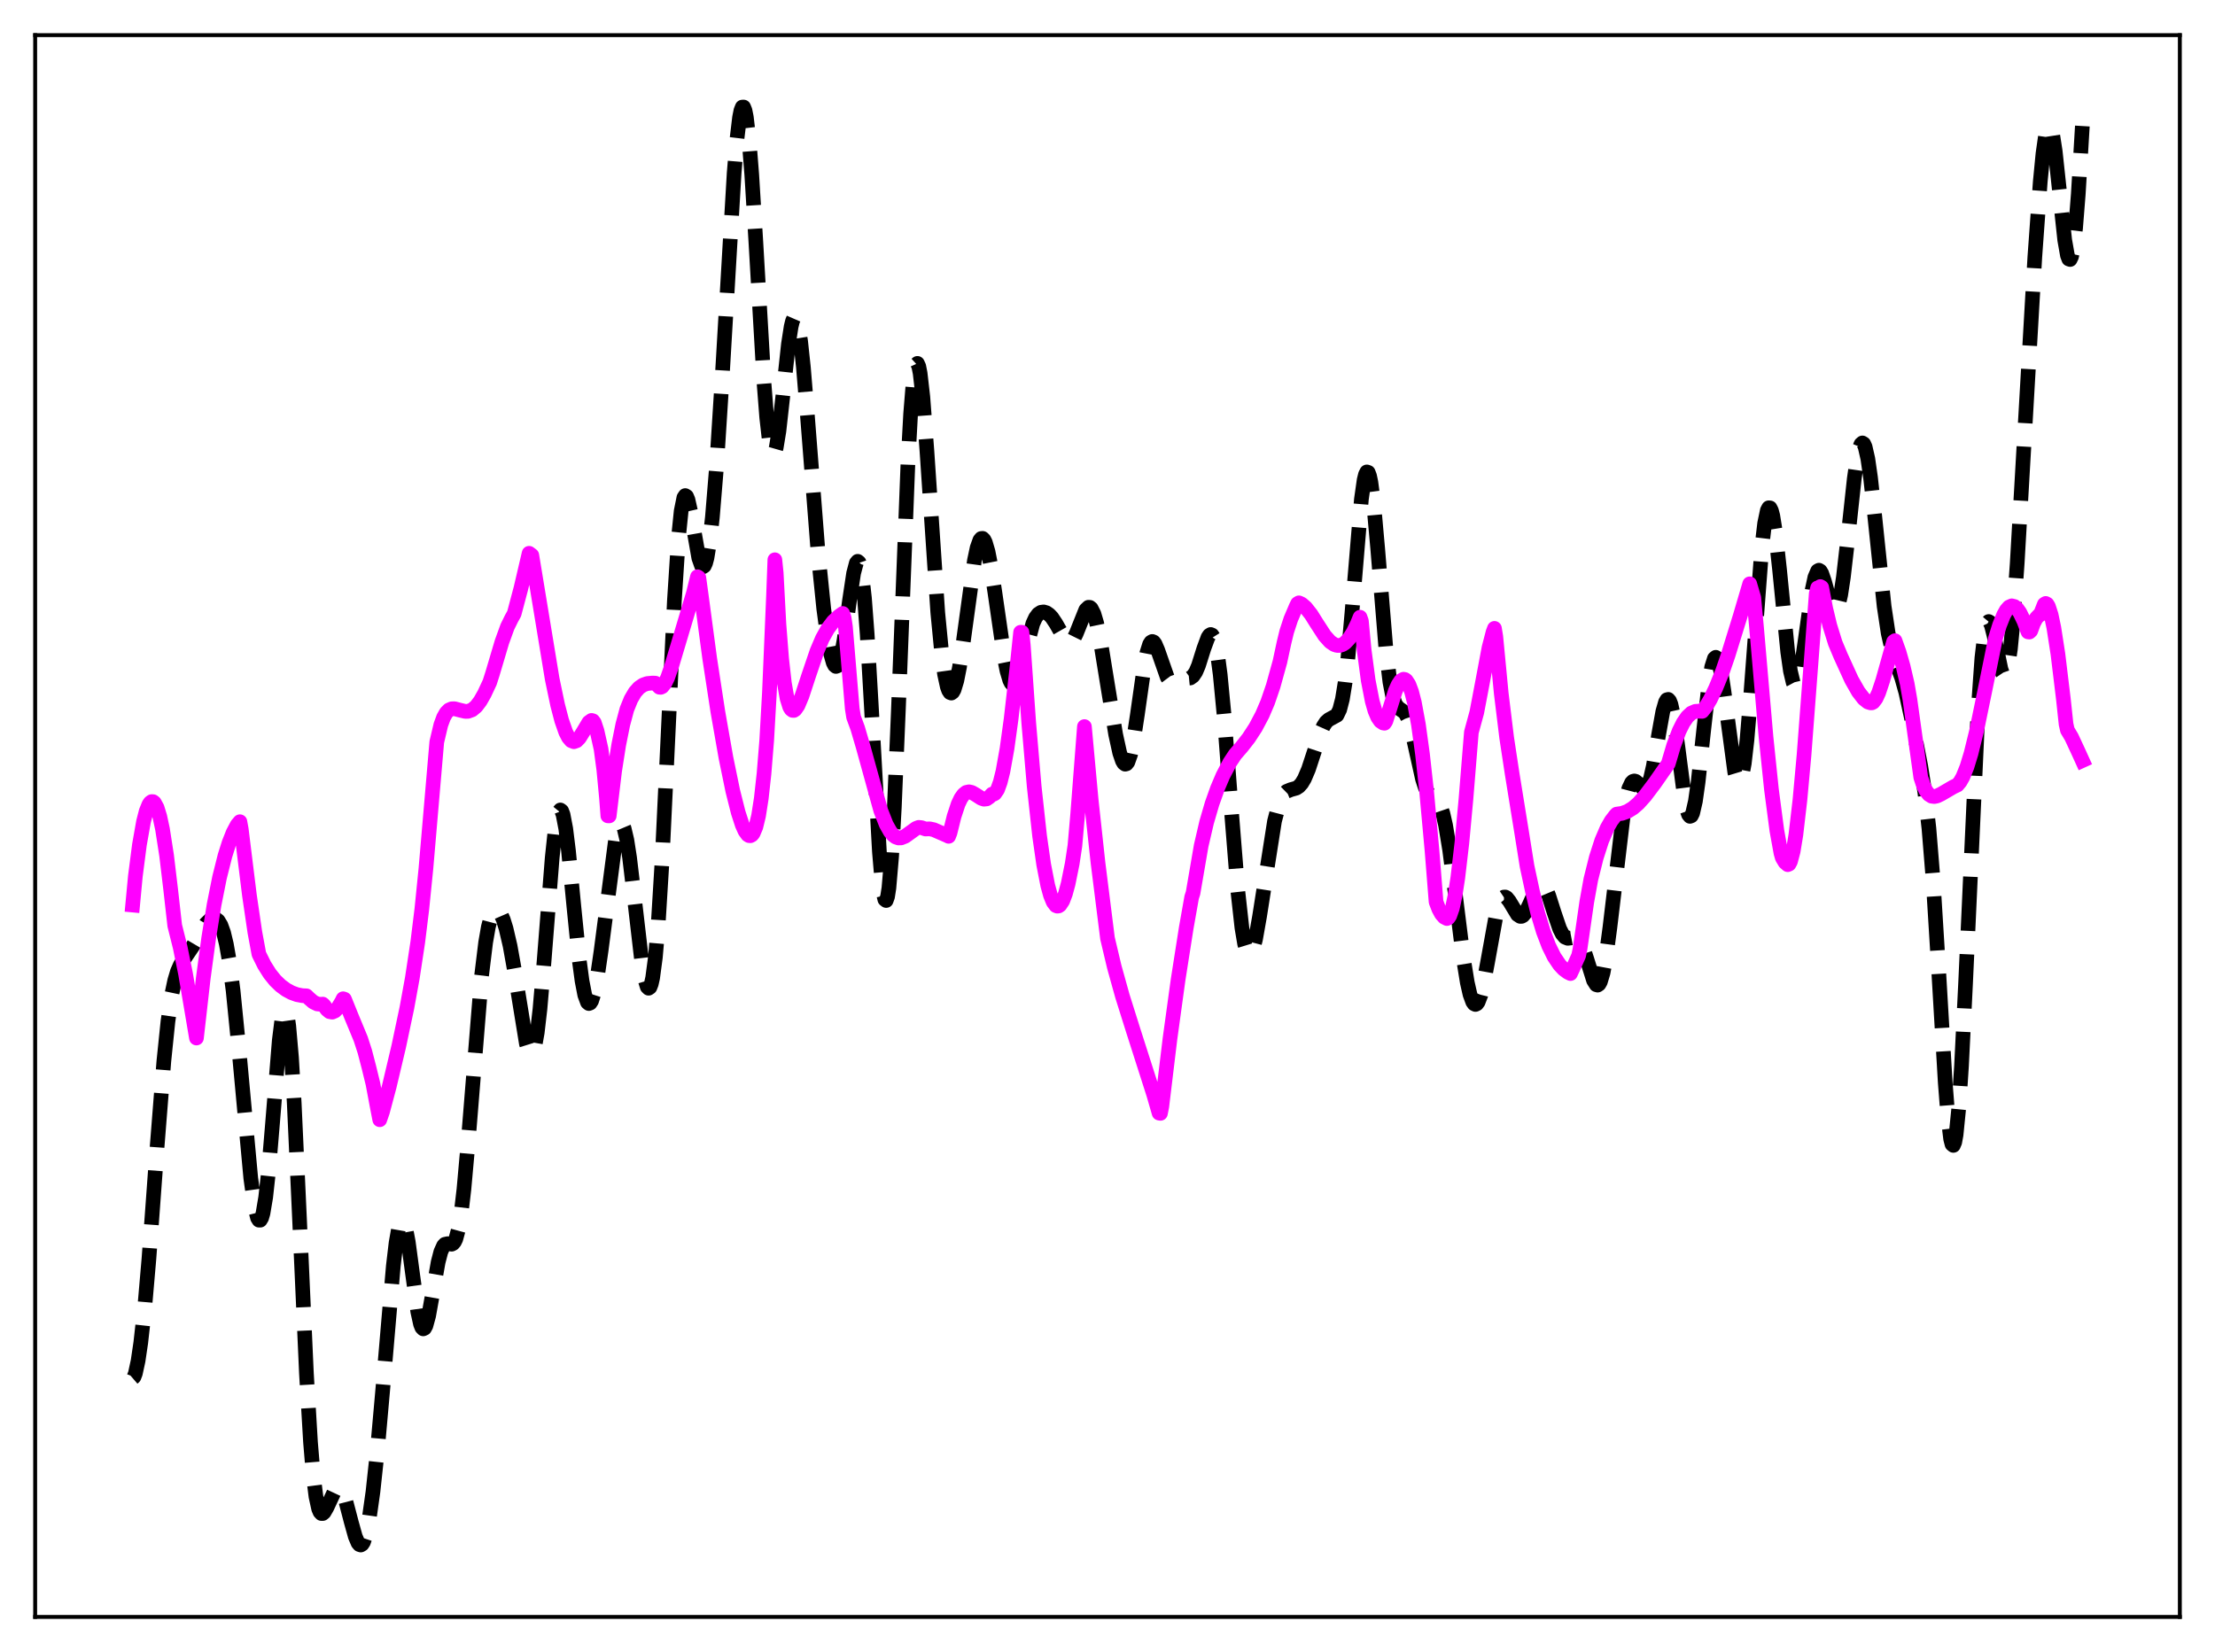 <?xml version="1.0" encoding="utf-8" standalone="no"?>
<!DOCTYPE svg PUBLIC "-//W3C//DTD SVG 1.1//EN"
  "http://www.w3.org/Graphics/SVG/1.1/DTD/svg11.dtd">
<svg xmlns:xlink="http://www.w3.org/1999/xlink" width="453.6pt" height="338.4pt" viewBox="0 0 453.6 338.4" xmlns="http://www.w3.org/2000/svg" version="1.1">
 <defs>
  <style type="text/css">*{stroke-linejoin: round; stroke-linecap: butt}</style>
 </defs>
 <g id="figure_1">
  <g id="patch_1">
   <path d="M 0 338.4 
L 453.6 338.4 
L 453.6 0 
L 0 0 
z
" style="fill: #ffffff"/>
  </g>
  <g id="axes_1">
   <g id="patch_2">
    <path d="M 7.2 331.2 
L 446.4 331.2 
L 446.4 7.2 
L 7.2 7.2 
z
" style="fill: #ffffff"/>
   </g>
   <g id="matplotlib.axis_1"/>
   <g id="matplotlib.axis_2"/>
   <g id="line2d_1">
    <path d="M 27.164 282.284 
L 27.442 282.045 
L 27.72 281.326 
L 28.276 278.756 
L 28.832 274.995 
L 29.666 267.473 
L 30.5 257.813 
L 32.168 234.968 
L 33.559 217.326 
L 34.393 209.222 
L 35.227 203.47 
L 35.783 200.835 
L 36.339 198.978 
L 36.895 197.71 
L 37.729 196.39 
L 39.398 193.936 
L 42.178 189.207 
L 43.012 188.401 
L 43.568 188.134 
L 44.124 188.168 
L 44.68 188.594 
L 45.237 189.509 
L 45.793 191.052 
L 46.349 193.371 
L 46.905 196.544 
L 47.739 202.934 
L 48.851 214.14 
L 51.354 241.328 
L 52.188 247.289 
L 52.744 249.473 
L 53.022 249.927 
L 53.3 249.932 
L 53.578 249.469 
L 53.856 248.529 
L 54.412 245.224 
L 54.968 240.163 
L 55.802 230.197 
L 57.193 213.084 
L 57.749 208.664 
L 58.027 207.398 
L 58.305 206.87 
L 58.583 207.135 
L 58.861 208.233 
L 59.139 210.187 
L 59.695 216.575 
L 60.251 225.899 
L 61.363 250.251 
L 62.753 281.335 
L 63.588 295.433 
L 64.144 302.079 
L 64.7 306.541 
L 65.256 309.071 
L 65.534 309.719 
L 65.812 310.019 
L 66.09 310.023 
L 66.368 309.79 
L 66.924 308.834 
L 68.592 305.263 
L 69.148 304.809 
L 69.426 304.827 
L 69.705 305.019 
L 70.261 305.931 
L 70.817 307.497 
L 71.929 311.748 
L 72.763 314.742 
L 73.319 316.045 
L 73.597 316.38 
L 73.875 316.473 
L 74.153 316.311 
L 74.431 315.885 
L 74.987 314.219 
L 75.543 311.477 
L 76.378 305.561 
L 77.212 297.808 
L 78.324 285.311 
L 80.548 259.293 
L 81.104 254.592 
L 81.66 251.41 
L 81.939 250.488 
L 82.217 250.037 
L 82.495 250.056 
L 82.773 250.535 
L 83.051 251.444 
L 83.607 254.383 
L 84.441 260.608 
L 85.553 268.677 
L 86.109 271.214 
L 86.387 271.913 
L 86.665 272.197 
L 86.943 272.072 
L 87.221 271.56 
L 87.777 269.534 
L 88.612 264.863 
L 89.724 258.547 
L 90.28 256.404 
L 90.836 255.169 
L 91.114 254.87 
L 91.67 254.749 
L 92.504 254.851 
L 92.782 254.706 
L 93.06 254.378 
L 93.338 253.809 
L 93.894 251.774 
L 94.451 248.368 
L 95.007 243.584 
L 95.841 234.265 
L 98.621 199.847 
L 99.455 193.021 
L 100.011 189.848 
L 100.568 187.735 
L 101.124 186.6 
L 101.402 186.356 
L 101.68 186.297 
L 101.958 186.407 
L 102.514 187.108 
L 103.07 188.385 
L 103.626 190.172 
L 104.46 193.755 
L 105.294 198.41 
L 107.797 213.795 
L 108.353 215.57 
L 108.631 215.954 
L 108.909 215.943 
L 109.187 215.505 
L 109.465 214.621 
L 110.021 211.501 
L 110.577 206.693 
L 111.411 196.979 
L 113.08 175.706 
L 113.636 170.485 
L 114.192 167.13 
L 114.47 166.247 
L 114.748 165.907 
L 115.026 166.108 
L 115.304 166.835 
L 115.86 169.744 
L 116.416 174.246 
L 117.528 185.751 
L 118.64 196.798 
L 119.197 200.939 
L 119.753 203.818 
L 120.309 205.33 
L 120.587 205.56 
L 120.865 205.451 
L 121.143 205.027 
L 121.699 203.296 
L 122.255 200.524 
L 123.089 194.795 
L 126.148 171.298 
L 126.704 169.322 
L 126.982 168.849 
L 127.26 168.756 
L 127.538 169.039 
L 127.816 169.698 
L 128.372 172.059 
L 128.928 175.647 
L 129.762 182.655 
L 131.431 197.041 
L 131.987 200.318 
L 132.543 202.149 
L 132.821 202.425 
L 133.099 202.232 
L 133.377 201.527 
L 133.655 200.281 
L 134.211 196.098 
L 134.767 189.644 
L 135.601 176.016 
L 136.713 152.589 
L 138.104 123.071 
L 138.938 110.119 
L 139.494 104.668 
L 140.05 101.918 
L 140.328 101.509 
L 140.606 101.682 
L 140.884 102.35 
L 141.44 104.821 
L 143.108 114.324 
L 143.665 115.892 
L 143.943 116.115 
L 144.221 115.93 
L 144.499 115.324 
L 144.777 114.287 
L 145.333 110.916 
L 145.889 105.915 
L 146.723 95.765 
L 147.835 78.269 
L 150.338 35.505 
L 150.894 28.702 
L 151.45 24.035 
L 151.728 22.647 
L 152.006 21.937 
L 152.284 21.927 
L 152.562 22.615 
L 152.84 23.994 
L 153.396 28.725 
L 153.952 35.805 
L 154.786 49.51 
L 156.455 78.382 
L 157.011 85.526 
L 157.567 90.433 
L 157.845 91.956 
L 158.123 92.825 
L 158.401 93.05 
L 158.679 92.66 
L 158.957 91.694 
L 159.513 88.312 
L 160.347 80.825 
L 161.459 70.476 
L 162.015 66.896 
L 162.294 65.76 
L 162.572 65.122 
L 162.85 65.018 
L 163.128 65.461 
L 163.406 66.452 
L 163.962 69.942 
L 164.518 75.151 
L 165.352 85.214 
L 167.576 113.764 
L 168.689 124.69 
L 169.523 130.843 
L 170.079 133.81 
L 170.635 135.744 
L 170.913 136.285 
L 171.191 136.512 
L 171.469 136.412 
L 171.747 135.976 
L 172.303 134.112 
L 172.859 131.09 
L 173.971 122.965 
L 174.806 117.425 
L 175.362 115.315 
L 175.64 114.974 
L 175.918 115.2 
L 176.196 116.046 
L 176.474 117.539 
L 177.03 122.489 
L 177.586 129.861 
L 178.42 144.359 
L 180.088 174.457 
L 180.645 180.989 
L 180.923 183.072 
L 181.201 184.242 
L 181.479 184.455 
L 181.757 183.678 
L 182.035 181.908 
L 182.591 175.429 
L 183.147 165.378 
L 183.981 145.325 
L 185.927 94.952 
L 186.483 84.758 
L 187.04 77.894 
L 187.318 75.825 
L 187.596 74.679 
L 187.874 74.432 
L 188.152 75.041 
L 188.43 76.444 
L 188.986 81.306 
L 189.82 92.36 
L 192.044 125.51 
L 192.879 134.126 
L 193.435 138.107 
L 193.991 140.674 
L 194.269 141.439 
L 194.547 141.86 
L 194.825 141.964 
L 195.103 141.762 
L 195.381 141.266 
L 195.937 139.446 
L 196.493 136.633 
L 197.327 131.024 
L 199.552 114.797 
L 200.108 112.179 
L 200.664 110.634 
L 200.942 110.303 
L 201.22 110.274 
L 201.498 110.538 
L 201.776 111.083 
L 202.332 112.97 
L 202.888 115.784 
L 203.722 121.232 
L 205.669 134.706 
L 206.225 137.462 
L 206.781 139.33 
L 207.059 139.888 
L 207.337 140.18 
L 207.615 140.215 
L 207.893 140.001 
L 208.449 138.916 
L 209.005 137.139 
L 211.508 127.733 
L 212.064 126.529 
L 212.62 125.785 
L 213.176 125.415 
L 213.732 125.339 
L 214.288 125.506 
L 214.844 125.89 
L 215.4 126.465 
L 216.234 127.714 
L 218.181 131.135 
L 218.737 131.591 
L 219.015 131.625 
L 219.293 131.52 
L 219.849 130.894 
L 220.405 129.77 
L 222.351 124.912 
L 222.907 124.387 
L 223.185 124.407 
L 223.463 124.634 
L 224.02 125.728 
L 224.576 127.611 
L 225.41 131.638 
L 226.8 140.212 
L 228.468 150.419 
L 229.302 154.224 
L 229.858 155.859 
L 230.137 156.325 
L 230.415 156.531 
L 230.693 156.456 
L 230.971 156.103 
L 231.527 154.533 
L 232.083 151.879 
L 232.917 146.391 
L 234.307 136.611 
L 234.863 133.746 
L 235.419 131.981 
L 235.697 131.542 
L 235.975 131.39 
L 236.254 131.505 
L 236.532 131.867 
L 237.088 133.16 
L 239.034 138.72 
L 239.59 139.468 
L 240.146 139.717 
L 240.702 139.621 
L 242.371 139.007 
L 243.761 138.871 
L 244.317 138.467 
L 244.873 137.641 
L 245.429 136.338 
L 246.541 132.815 
L 247.375 130.56 
L 247.653 130.137 
L 247.931 129.962 
L 248.209 130.08 
L 248.488 130.52 
L 248.766 131.312 
L 249.322 134.001 
L 249.878 138.165 
L 250.712 146.869 
L 252.102 165.149 
L 253.492 182.52 
L 254.326 190.048 
L 254.883 193.342 
L 255.439 195.149 
L 255.717 195.504 
L 255.995 195.507 
L 256.273 195.177 
L 256.551 194.533 
L 257.107 192.417 
L 257.941 187.701 
L 261 168.204 
L 261.834 165.014 
L 262.39 163.58 
L 262.946 162.636 
L 263.502 162.094 
L 264.336 161.749 
L 265.448 161.441 
L 266.004 161.085 
L 266.56 160.46 
L 267.117 159.535 
L 267.951 157.587 
L 269.063 154.198 
L 270.453 149.994 
L 271.009 148.75 
L 271.565 147.899 
L 272.121 147.407 
L 273.79 146.502 
L 274.346 145.358 
L 274.902 143.215 
L 275.458 139.806 
L 276.014 135.022 
L 276.848 125.619 
L 278.794 102.272 
L 279.351 98.34 
L 279.629 97.199 
L 279.907 96.663 
L 280.185 96.758 
L 280.463 97.474 
L 280.741 98.79 
L 281.297 103.031 
L 282.131 112.346 
L 283.799 132.728 
L 284.633 139.703 
L 285.189 142.583 
L 285.746 144.21 
L 286.302 144.968 
L 287.692 145.94 
L 288.248 146.957 
L 288.804 148.607 
L 289.638 152.081 
L 291.306 159.576 
L 291.863 161.276 
L 292.419 162.397 
L 292.975 163.016 
L 294.365 164.022 
L 294.921 164.971 
L 295.477 166.598 
L 296.033 169.027 
L 296.867 174.097 
L 297.98 182.777 
L 299.648 196.111 
L 300.482 201.262 
L 301.038 203.706 
L 301.594 205.228 
L 301.872 205.617 
L 302.15 205.747 
L 302.428 205.619 
L 302.706 205.24 
L 303.262 203.78 
L 303.818 201.499 
L 304.653 197.003 
L 306.321 187.791 
L 306.877 185.664 
L 307.433 184.313 
L 307.711 183.933 
L 307.989 183.746 
L 308.267 183.743 
L 308.545 183.894 
L 309.101 184.583 
L 310.77 187.346 
L 311.326 187.708 
L 311.604 187.7 
L 311.882 187.55 
L 312.438 186.872 
L 313.272 185.131 
L 314.662 181.987 
L 315.218 181.304 
L 315.496 181.164 
L 315.774 181.179 
L 316.052 181.346 
L 316.609 182.145 
L 317.165 183.468 
L 318.277 186.969 
L 319.389 190.236 
L 319.945 191.33 
L 320.501 191.973 
L 321.057 192.199 
L 321.613 192.134 
L 322.448 191.976 
L 323.004 192.146 
L 323.56 192.751 
L 324.116 193.883 
L 324.95 196.412 
L 326.34 200.839 
L 326.896 201.706 
L 327.174 201.785 
L 327.452 201.591 
L 327.73 201.112 
L 328.286 199.262 
L 328.843 196.272 
L 329.677 190.053 
L 332.457 166.664 
L 333.013 163.609 
L 333.569 161.492 
L 334.125 160.315 
L 334.403 160.045 
L 334.681 159.963 
L 334.96 160.038 
L 335.516 160.517 
L 336.35 161.386 
L 336.628 161.523 
L 336.906 161.509 
L 337.184 161.314 
L 337.462 160.903 
L 338.018 159.382 
L 338.574 156.943 
L 339.686 150.358 
L 340.52 145.737 
L 341.077 143.802 
L 341.355 143.336 
L 341.633 143.258 
L 341.911 143.576 
L 342.189 144.288 
L 342.745 146.834 
L 343.579 152.76 
L 344.969 163.392 
L 345.525 166.102 
L 345.803 166.875 
L 346.081 167.215 
L 346.359 167.105 
L 346.637 166.542 
L 347.194 164.117 
L 347.75 160.202 
L 348.862 149.816 
L 349.974 139.967 
L 350.53 136.634 
L 351.086 134.875 
L 351.364 134.636 
L 351.642 134.837 
L 351.92 135.456 
L 352.476 137.861 
L 353.032 141.525 
L 355.257 158.192 
L 355.813 160.031 
L 356.091 160.29 
L 356.369 160.065 
L 356.647 159.34 
L 357.203 156.377 
L 357.759 151.532 
L 358.593 141.465 
L 360.818 111.86 
L 361.374 107.188 
L 361.93 104.53 
L 362.208 104.012 
L 362.486 104.037 
L 362.764 104.588 
L 363.042 105.641 
L 363.598 109.086 
L 364.432 116.732 
L 366.101 133.556 
L 366.657 137.468 
L 367.213 139.814 
L 367.491 140.331 
L 367.769 140.41 
L 368.047 140.052 
L 368.325 139.286 
L 368.881 136.66 
L 369.715 130.862 
L 371.105 120.845 
L 371.661 118.249 
L 372.218 116.945 
L 372.496 116.795 
L 372.774 116.965 
L 373.052 117.427 
L 373.608 119.029 
L 374.998 124.042 
L 375.554 125.052 
L 375.832 125.12 
L 376.11 124.847 
L 376.388 124.216 
L 376.944 121.877 
L 377.5 118.215 
L 378.335 110.935 
L 379.725 98.069 
L 380.281 94.17 
L 380.837 91.639 
L 381.115 90.969 
L 381.393 90.727 
L 381.671 90.91 
L 381.949 91.52 
L 382.505 93.961 
L 383.061 97.83 
L 383.895 105.481 
L 385.842 124.186 
L 386.676 129.734 
L 387.51 133.402 
L 388.344 135.845 
L 389.456 138.867 
L 390.291 141.841 
L 391.403 146.911 
L 393.349 156.986 
L 394.183 162.328 
L 395.017 169.686 
L 395.851 179.954 
L 396.964 198.023 
L 398.354 221.721 
L 398.91 228.831 
L 399.466 233.32 
L 399.744 234.388 
L 400.022 234.615 
L 400.3 233.967 
L 400.578 232.448 
L 401.134 226.883 
L 401.69 218.33 
L 402.524 201.353 
L 405.027 146.436 
L 405.861 134.761 
L 406.417 129.994 
L 406.973 127.642 
L 407.251 127.309 
L 407.529 127.48 
L 407.807 128.084 
L 408.363 130.267 
L 409.754 137.03 
L 410.032 137.835 
L 410.31 138.248 
L 410.588 138.214 
L 410.866 137.689 
L 411.144 136.641 
L 411.7 132.95 
L 412.256 127.203 
L 413.09 115.434 
L 414.48 91.227 
L 416.705 52.608 
L 417.817 37.187 
L 418.373 31.444 
L 418.929 27.539 
L 419.207 26.378 
L 419.485 25.784 
L 419.763 25.753 
L 420.041 26.289 
L 420.319 27.361 
L 420.875 30.947 
L 421.71 38.76 
L 422.822 49.151 
L 423.378 52.313 
L 423.656 53.055 
L 423.934 53.152 
L 424.212 52.573 
L 424.49 51.309 
L 425.046 46.759 
L 425.602 39.756 
L 426.436 25.817 
L 426.436 25.817 
" clip-path="url(#p22e4e0ecda)" style="fill: none; stroke-dasharray: 11.1,4.8; stroke-dashoffset: 0; stroke: #000000; stroke-width: 3"/>
   </g>
   <g id="line2d_2">
    <path d="M 27.164 185.387 
L 27.72 179.476 
L 28.554 173.028 
L 29.388 168.308 
L 29.944 166.145 
L 30.5 164.774 
L 30.778 164.385 
L 31.056 164.195 
L 31.334 164.202 
L 31.612 164.415 
L 32.168 165.431 
L 32.725 167.249 
L 33.281 169.843 
L 34.115 175.211 
L 34.949 182.187 
L 35.783 189.588 
L 36.895 194.033 
L 38.007 199.507 
L 39.12 206.048 
L 40.232 212.622 
L 41.622 200.386 
L 42.734 192.169 
L 43.846 185.302 
L 44.959 179.727 
L 46.071 175.292 
L 46.905 172.646 
L 47.739 170.543 
L 48.573 168.968 
L 49.129 168.313 
L 49.407 169.839 
L 51.076 183.357 
L 52.188 190.933 
L 53.022 195.437 
L 54.134 197.681 
L 55.246 199.446 
L 56.358 200.828 
L 57.471 201.902 
L 58.583 202.724 
L 59.695 203.327 
L 60.807 203.733 
L 61.919 203.944 
L 62.753 203.978 
L 63.309 204.512 
L 64.144 205.24 
L 64.978 205.645 
L 65.812 205.723 
L 66.09 205.675 
L 66.368 205.93 
L 66.924 206.756 
L 67.48 207.22 
L 68.036 207.323 
L 68.592 207.081 
L 69.148 206.516 
L 69.983 205.149 
L 70.261 204.581 
L 70.539 204.667 
L 71.929 208.114 
L 73.875 212.815 
L 74.709 215.392 
L 75.543 218.597 
L 76.378 222.028 
L 77.212 226.481 
L 77.768 229.36 
L 78.324 227.751 
L 79.714 222.54 
L 81.66 214.316 
L 83.329 206.415 
L 84.441 200.313 
L 85.553 192.972 
L 86.387 186.209 
L 87.221 177.924 
L 89.446 151.987 
L 90.28 148.464 
L 90.836 146.951 
L 91.392 145.976 
L 91.948 145.424 
L 92.504 145.185 
L 93.06 145.166 
L 94.172 145.457 
L 95.285 145.72 
L 95.841 145.706 
L 96.675 145.399 
L 97.509 144.705 
L 98.343 143.603 
L 99.177 142.144 
L 100.289 139.767 
L 100.846 138.025 
L 102.792 131.47 
L 103.904 128.407 
L 104.738 126.708 
L 105.294 125.71 
L 106.685 120.463 
L 108.353 113.329 
L 108.909 113.743 
L 113.08 139.074 
L 114.192 144.386 
L 115.026 147.583 
L 115.86 149.976 
L 116.416 151.059 
L 116.972 151.709 
L 117.528 151.929 
L 118.084 151.732 
L 118.64 151.165 
L 119.475 149.824 
L 120.587 147.957 
L 121.143 147.561 
L 121.421 147.646 
L 121.699 148.012 
L 122.255 149.697 
L 123.089 153.44 
L 123.645 157.61 
L 124.201 163.477 
L 124.479 167.11 
L 124.757 167.122 
L 125.87 157.883 
L 126.704 152.566 
L 127.538 148.421 
L 128.372 145.296 
L 129.206 143.237 
L 130.04 141.809 
L 130.874 140.869 
L 131.709 140.302 
L 132.543 140.009 
L 133.655 139.908 
L 134.211 139.934 
L 135.045 140.767 
L 135.323 140.785 
L 135.601 140.655 
L 136.157 139.971 
L 136.713 138.825 
L 137.548 136.428 
L 141.996 121.522 
L 142.83 118.133 
L 143.108 118.316 
L 143.665 122.389 
L 145.333 134.855 
L 147.001 145.749 
L 148.669 155.233 
L 150.06 161.993 
L 151.172 166.414 
L 152.006 168.982 
L 152.562 170.224 
L 153.118 170.988 
L 153.396 171.162 
L 153.674 171.183 
L 153.952 171.034 
L 154.23 170.708 
L 154.786 169.393 
L 155.342 167.096 
L 155.899 163.542 
L 156.455 158.499 
L 157.011 151.662 
L 157.567 141.832 
L 158.401 122.122 
L 158.679 114.659 
L 158.957 117.365 
L 159.513 127.829 
L 160.069 134.928 
L 160.625 139.88 
L 161.181 143.07 
L 161.737 144.849 
L 162.015 145.29 
L 162.294 145.505 
L 162.572 145.523 
L 162.85 145.329 
L 163.406 144.53 
L 164.24 142.545 
L 165.63 138.314 
L 167.298 133.403 
L 168.411 130.78 
L 169.523 128.782 
L 170.635 127.313 
L 171.747 126.264 
L 172.581 125.662 
L 172.859 126.533 
L 173.137 128.405 
L 174.528 145.15 
L 174.806 146.895 
L 175.64 149.158 
L 176.752 152.944 
L 180.366 166.027 
L 181.479 168.861 
L 182.313 170.347 
L 182.869 171.019 
L 183.425 171.446 
L 183.981 171.641 
L 184.537 171.628 
L 185.371 171.294 
L 186.483 170.489 
L 187.596 169.683 
L 188.152 169.473 
L 188.708 169.53 
L 189.542 169.81 
L 190.376 169.772 
L 191.21 169.948 
L 193.991 171.161 
L 194.269 171.306 
L 194.547 170.594 
L 195.381 167.221 
L 196.215 164.699 
L 196.771 163.527 
L 197.327 162.742 
L 197.883 162.305 
L 198.439 162.187 
L 198.995 162.309 
L 199.83 162.787 
L 200.942 163.511 
L 201.498 163.7 
L 202.054 163.641 
L 202.61 163.259 
L 203.166 162.664 
L 203.444 162.696 
L 203.722 162.548 
L 204.278 161.747 
L 204.834 160.22 
L 205.391 157.981 
L 206.225 153.335 
L 207.059 147.284 
L 208.171 137.525 
L 209.005 129.504 
L 209.283 129.512 
L 209.561 132.219 
L 210.673 148.082 
L 211.786 161.078 
L 212.898 171.259 
L 213.732 177.082 
L 214.566 181.375 
L 215.122 183.393 
L 215.678 184.766 
L 216.234 185.497 
L 216.512 185.609 
L 216.79 185.577 
L 217.068 185.384 
L 217.625 184.541 
L 218.181 183.082 
L 218.737 181.036 
L 219.571 176.915 
L 220.127 173.218 
L 220.683 166.884 
L 222.073 148.83 
L 223.463 163.924 
L 224.854 176.718 
L 226.8 192.197 
L 228.19 198.053 
L 229.858 204.05 
L 232.083 211.12 
L 236.254 224.154 
L 237.366 228.001 
L 237.644 228.053 
L 237.922 226.643 
L 239.59 212.807 
L 241.258 200.676 
L 242.927 190.046 
L 244.039 183.774 
L 244.317 182.924 
L 245.985 173.213 
L 247.097 168.438 
L 248.209 164.625 
L 249.322 161.495 
L 250.434 158.884 
L 251.824 156.23 
L 252.936 154.552 
L 254.326 152.946 
L 255.717 151.167 
L 257.107 149.038 
L 258.497 146.419 
L 259.609 143.815 
L 260.721 140.561 
L 262.112 135.549 
L 262.946 131.662 
L 263.502 129.371 
L 264.336 126.826 
L 265.448 124.21 
L 265.726 123.643 
L 266.004 123.48 
L 266.56 123.735 
L 267.395 124.46 
L 268.507 125.871 
L 269.619 127.648 
L 271.287 130.213 
L 272.399 131.454 
L 273.234 132.024 
L 273.79 132.205 
L 274.346 132.212 
L 274.902 132.041 
L 275.458 131.684 
L 276.292 130.799 
L 277.126 129.495 
L 277.96 127.787 
L 278.516 126.427 
L 278.794 127.191 
L 279.351 133.085 
L 280.185 139.357 
L 281.019 143.65 
L 281.575 145.597 
L 282.131 146.907 
L 282.687 147.714 
L 283.243 148.089 
L 283.521 148.143 
L 283.799 147.732 
L 285.746 141.533 
L 286.302 140.282 
L 286.858 139.447 
L 287.414 139.129 
L 287.692 139.179 
L 287.97 139.375 
L 288.526 140.223 
L 289.082 141.717 
L 289.638 143.88 
L 290.472 148.403 
L 291.306 154.467 
L 292.141 162.021 
L 293.253 174.225 
L 294.087 184.747 
L 294.643 186.202 
L 295.199 187.23 
L 295.755 187.86 
L 296.311 188.149 
L 296.589 188.013 
L 296.867 187.613 
L 297.423 186.028 
L 297.98 183.414 
L 298.536 179.812 
L 299.37 172.681 
L 300.204 163.706 
L 301.316 149.991 
L 302.428 145.91 
L 303.54 140.057 
L 304.931 132.656 
L 305.765 129.448 
L 306.043 128.711 
L 306.321 130.417 
L 307.433 142.027 
L 308.545 151.109 
L 309.657 158.43 
L 311.604 170.452 
L 312.716 177.416 
L 313.828 182.595 
L 314.94 187.131 
L 316.052 190.815 
L 317.165 193.742 
L 318.277 195.992 
L 319.389 197.642 
L 320.223 198.527 
L 321.057 199.142 
L 321.613 199.417 
L 322.169 198.225 
L 323.282 195.74 
L 323.56 194.41 
L 324.95 184.732 
L 325.784 180.115 
L 326.896 175.66 
L 328.008 172.202 
L 329.121 169.605 
L 329.955 168.149 
L 330.789 167.056 
L 331.067 166.76 
L 332.179 166.599 
L 333.291 166.198 
L 334.403 165.517 
L 335.516 164.558 
L 336.906 163.013 
L 338.852 160.43 
L 341.633 156.438 
L 342.745 152.69 
L 343.857 149.74 
L 344.691 148.066 
L 345.525 146.848 
L 346.359 146.071 
L 347.194 145.707 
L 347.75 145.676 
L 348.584 145.707 
L 349.418 144.649 
L 350.252 143.246 
L 351.364 140.93 
L 352.754 137.516 
L 353.867 134.281 
L 356.369 126.189 
L 358.315 119.584 
L 359.149 122.439 
L 359.706 128.451 
L 361.652 150.943 
L 362.764 161.675 
L 363.876 170.126 
L 364.71 174.729 
L 364.988 175.7 
L 365.544 176.629 
L 366.101 177.112 
L 366.379 176.995 
L 366.657 176.482 
L 367.213 174.387 
L 367.769 171.003 
L 368.603 163.841 
L 369.437 154.681 
L 370.827 136.358 
L 371.94 121.581 
L 372.218 120.419 
L 372.496 120.375 
L 372.774 120.147 
L 373.052 120.315 
L 373.886 124.659 
L 374.72 128.137 
L 375.832 131.715 
L 376.944 134.369 
L 379.169 139.24 
L 380.559 141.689 
L 381.671 143.128 
L 382.505 143.791 
L 383.061 143.968 
L 383.339 143.964 
L 383.617 143.813 
L 384.174 143.085 
L 384.73 141.869 
L 385.564 139.372 
L 387.788 131.431 
L 388.066 131.231 
L 388.9 133.565 
L 389.734 136.483 
L 390.569 140.069 
L 391.125 143.28 
L 392.515 153.251 
L 393.349 159.241 
L 393.905 160.914 
L 394.461 162.056 
L 395.017 162.738 
L 395.573 163.089 
L 396.129 163.159 
L 396.686 163.042 
L 397.52 162.64 
L 400.022 161.18 
L 400.856 160.789 
L 401.412 160.122 
L 401.968 159.138 
L 402.803 157.073 
L 403.637 154.343 
L 404.749 149.821 
L 406.417 141.737 
L 408.641 130.773 
L 409.476 128.067 
L 410.31 125.975 
L 410.866 124.98 
L 411.422 124.347 
L 411.978 124.094 
L 412.534 124.234 
L 413.09 124.705 
L 413.646 125.494 
L 414.48 127.215 
L 415.315 129.435 
L 415.593 129.464 
L 415.871 129.211 
L 416.427 127.684 
L 416.983 126.632 
L 417.539 126.044 
L 417.817 125.908 
L 418.651 123.781 
L 418.929 123.603 
L 419.207 123.746 
L 419.485 124.206 
L 420.041 125.923 
L 420.597 128.569 
L 421.432 133.957 
L 422.544 143.131 
L 423.1 148.329 
L 423.378 149.572 
L 424.212 150.965 
L 425.602 153.955 
L 426.436 155.79 
L 426.436 155.79 
" clip-path="url(#p22e4e0ecda)" style="fill: none; stroke: #ff00ff; stroke-width: 3; stroke-linecap: square"/>
   </g>
   <g id="patch_3">
    <path d="M 7.2 331.2 
L 7.2 7.2 
" style="fill: none; stroke: #000000; stroke-width: 0.8; stroke-linejoin: miter; stroke-linecap: square"/>
   </g>
   <g id="patch_4">
    <path d="M 446.4 331.2 
L 446.4 7.2 
" style="fill: none; stroke: #000000; stroke-width: 0.8; stroke-linejoin: miter; stroke-linecap: square"/>
   </g>
   <g id="patch_5">
    <path d="M 7.2 331.2 
L 446.4 331.2 
" style="fill: none; stroke: #000000; stroke-width: 0.8; stroke-linejoin: miter; stroke-linecap: square"/>
   </g>
   <g id="patch_6">
    <path d="M 7.2 7.2 
L 446.4 7.2 
" style="fill: none; stroke: #000000; stroke-width: 0.8; stroke-linejoin: miter; stroke-linecap: square"/>
   </g>
  </g>
 </g>
 <defs>
  <clipPath id="p22e4e0ecda">
   <rect x="7.2" y="7.2" width="439.2" height="324"/>
  </clipPath>
 </defs>
</svg>
